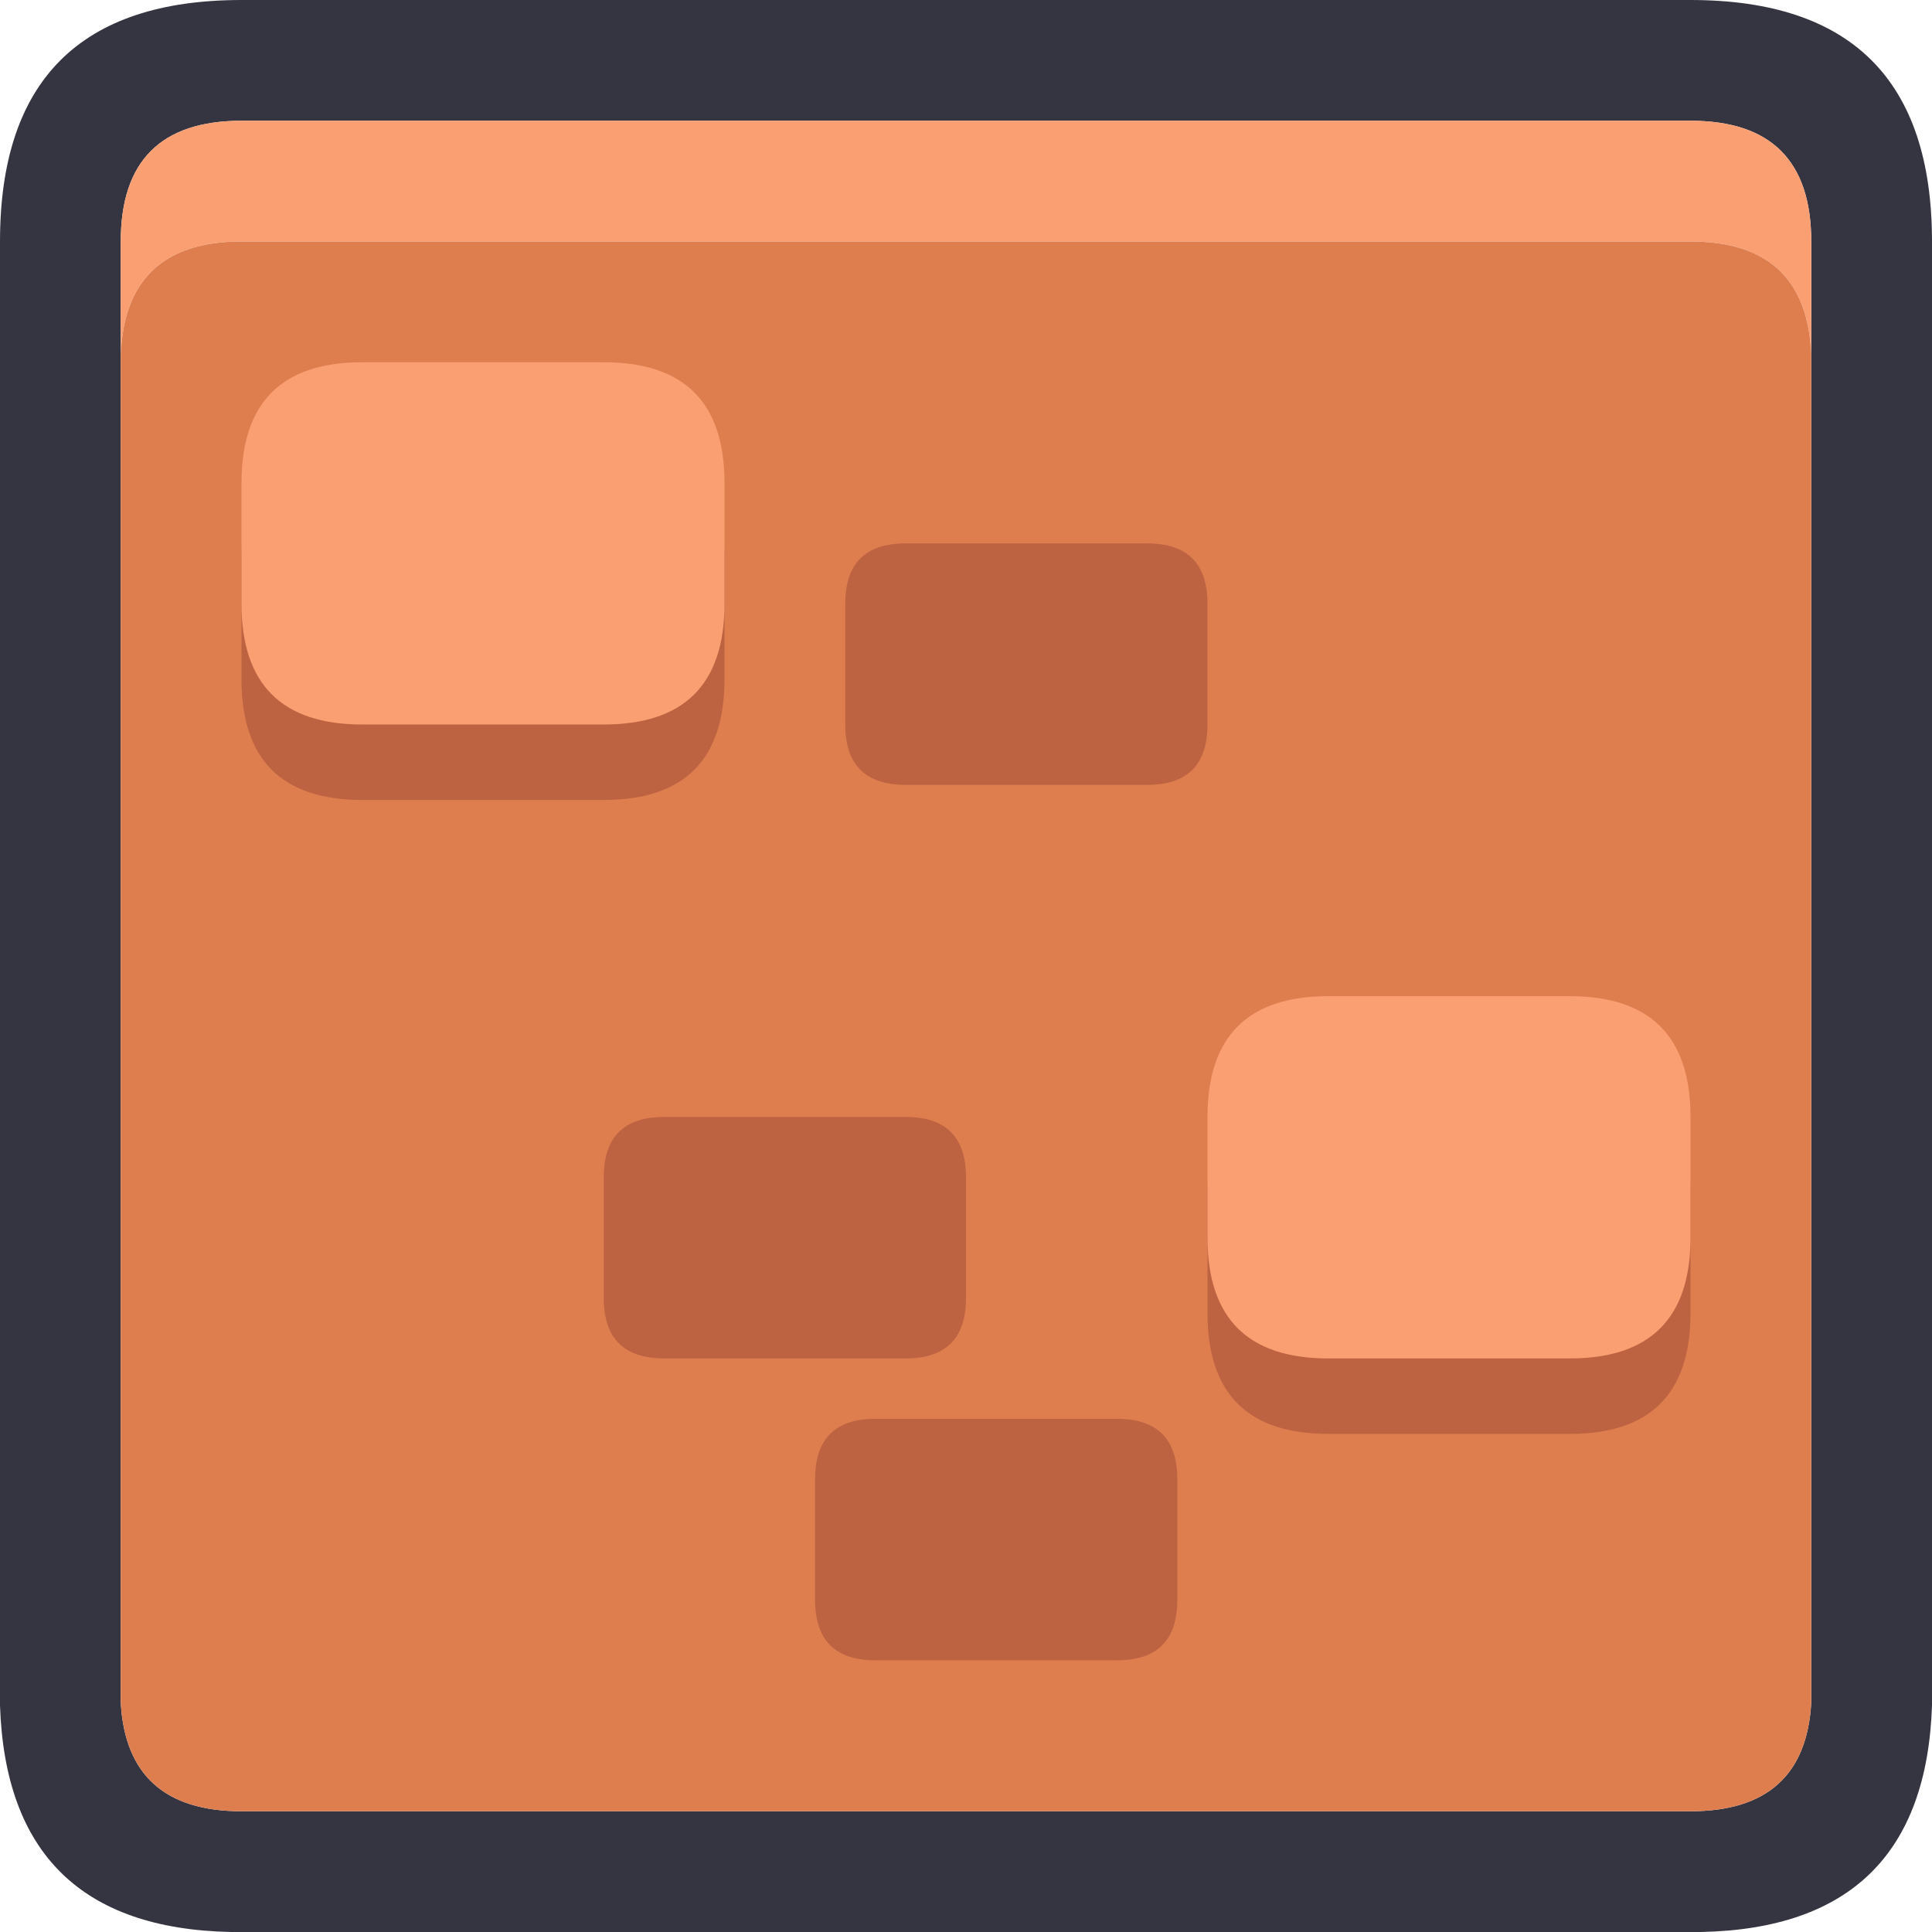 <svg width="64" height="64" xmlns="http://www.w3.org/2000/svg" xmlns:xlink="http://www.w3.org/1999/xlink">
  <defs/>
  <g>
    <path stroke="none" fill="#353541" d="M60 11.75 L60 8 Q60 4 56 4 L8 4 Q4 4 4 8 L4 11.75 4 56.4 Q4.2 60 8 60 L56 60 Q59.8 60 60 56.4 L60 11.75 M0 56.5 L0 8 Q0 0 8 0 L56 0 Q64 0 64 8 L64 56.5 Q63.75 63.85 56.35 64 L7.65 64 Q0.25 63.85 0 56.5"/>
    <path stroke="none" fill="#FA9F72" d="M60 11.75 Q59.85 8 56 8 L8 8 Q4.15 8 4 11.75 L4 8 Q4 4 8 4 L56 4 Q60 4 60 8 L60 11.75"/>
    <path stroke="none" fill="#DE7E4F" d="M60 11.75 L60 56.4 Q59.8 60 56 60 L8 60 Q4.2 60 4 56.4 L4 11.75 Q4.15 8 8 8 L56 8 Q59.85 8 60 11.75"/>
    <path stroke="none" fill="#BD6341" d="M12 14.5 L20 14.5 Q24 14.5 24 18.5 L24 22.5 Q24 26.5 20 26.5 L12 26.5 Q8 26.5 8 22.5 L8 18.5 Q8 14.5 12 14.5"/>
    <path stroke="none" fill="#FA9F72" d="M12 12 L20 12 Q24 12 24 16 L24 20 Q24 24 20 24 L12 24 Q8 24 8 20 L8 16 Q8 12 12 12"/>
    <path stroke="none" fill="#BD6341" d="M30 18 L38 18 Q40 18 40 20 L40 24 Q40 26 38 26 L30 26 Q28 26 28 24 L28 20 Q28 18 30 18"/>
    <path stroke="none" fill="#BD6341" d="M44 35.5 L52 35.5 Q56 35.5 56 39.5 L56 43.5 Q56 47.5 52 47.5 L44 47.5 Q40 47.5 40 43.5 L40 39.5 Q40 35.5 44 35.5"/>
    <path stroke="none" fill="#FA9F72" d="M44 33 L52 33 Q56 33 56 37 L56 41 Q56 45 52 45 L44 45 Q40 45 40 41 L40 37 Q40 33 44 33"/>
    <path stroke="none" fill="#BD6341" d="M22 37 L30 37 Q32 37 32 39 L32 43 Q32 45 30 45 L22 45 Q20 45 20 43 L20 39 Q20 37 22 37"/>
    <path stroke="none" fill="#BD6341" d="M29 47 L37 47 Q39 47 39 49 L39 53 Q39 55 37 55 L29 55 Q27 55 27 53 L27 49 Q27 47 29 47"/>
  </g>
</svg>